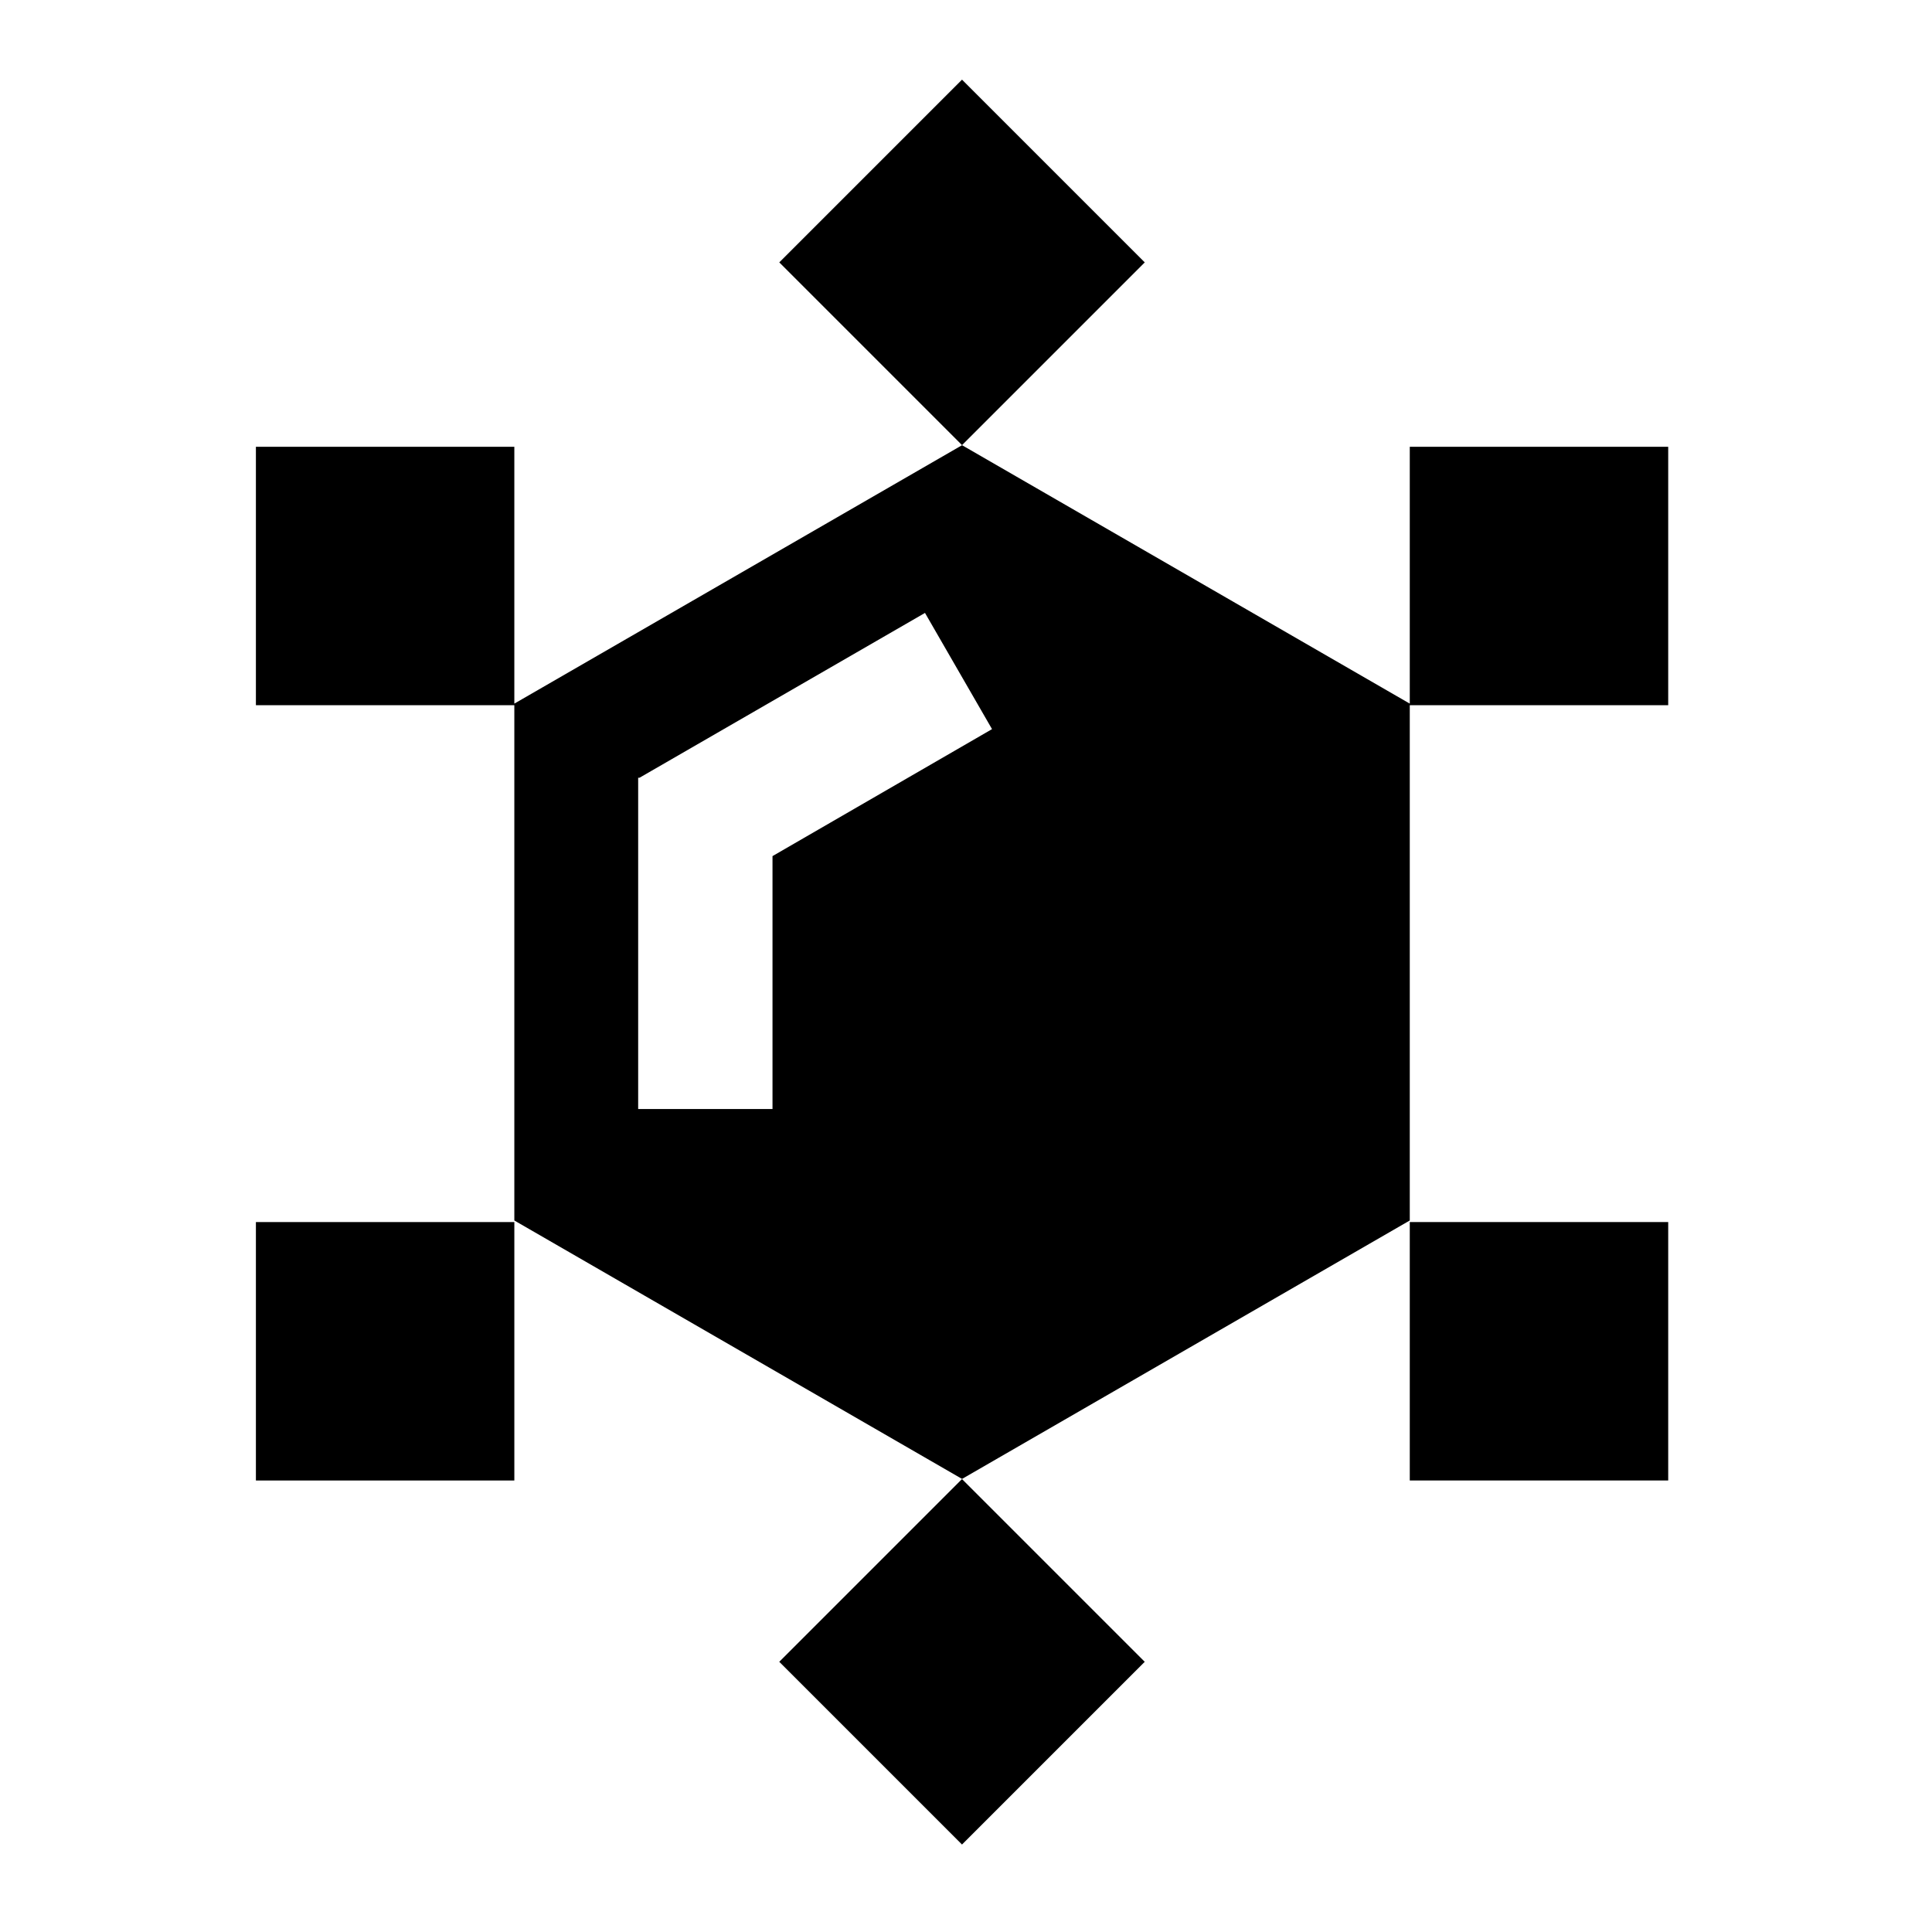 <!-- Generated by IcoMoon.io -->
<svg version="1.1" xmlns="http://www.w3.org/2000/svg" width="1200" height="1200" viewBox="0 0 1200 1200">
<title>type-ice</title>
<path d="M484.032 162.975l113.502-113.502 113.502 113.502-113.502 113.502-113.502-113.502z"></path>
<path d="M158.947 759.046h160.516v160.516h-160.516v-160.516z"></path>
<path d="M484.017 1032.172l113.502-113.502 113.502 113.502-113.502 113.502-113.502-113.502z"></path>
<path d="M875.637 277.498v159.537l-278.087-160.516-278.087 160.516v-159.537h-160.516v160.516h160.516v320.053l278.087 160.516 278.087-160.516v-320.053h160.516v-160.516h-160.516zM479.817 531.743v157.087h-83.442v-205.748h0.817l177.335-102.384 41.64 72.175-136.349 78.871zM875.637 759.046h160.516v160.516h-160.516v-160.516z"></path>
</svg>
